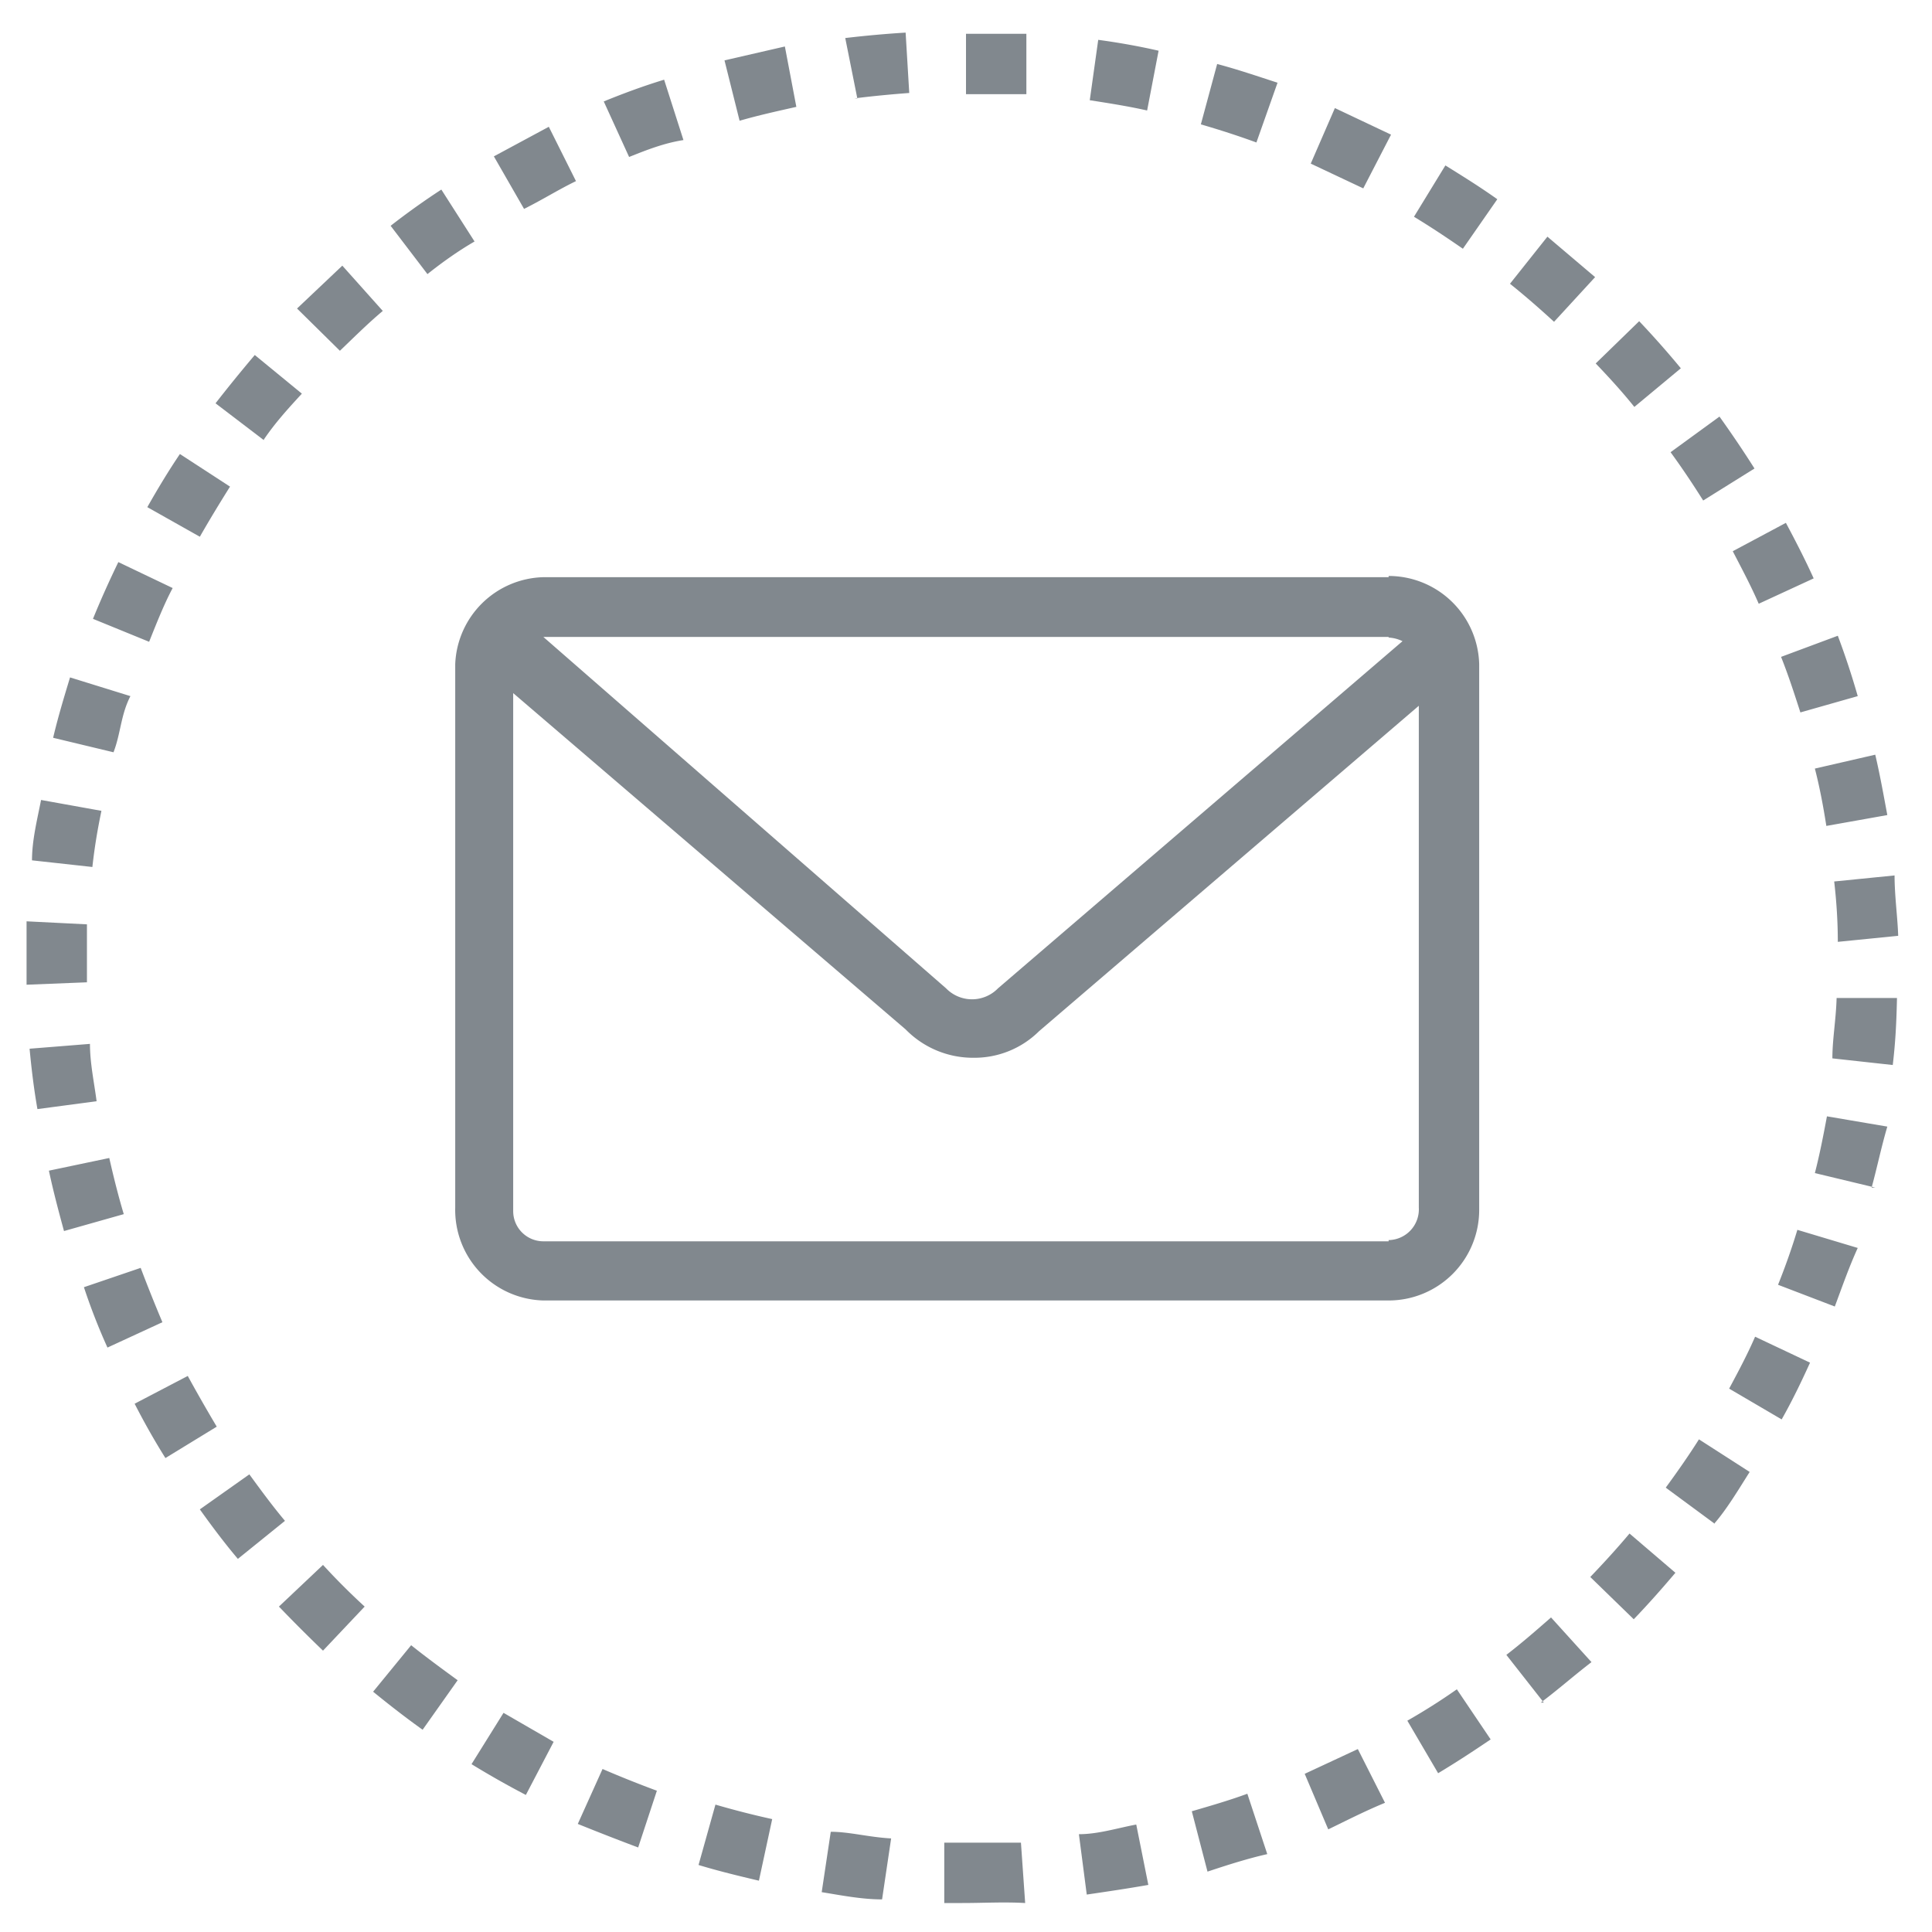 <svg xmlns="http://www.w3.org/2000/svg" viewBox="0 0 32 32"><defs><style>.a5c909c9-2524-4186-8346-4e2ee0733b0f{fill:#81888e;}</style></defs><title>message-5</title><g id="a737bd61-4e76-4ca6-bc15-f9f1baae78a2" data-name="message-5"><path id="aa771cc3-8120-4b18-9532-826879d460a2" data-name="icons09" class="a5c909c9-2524-4186-8346-4e2ee0733b0f" d="M15.94,31.52h-.3l0-1h.27c.33,0,.65,0,1,0l.07,1C16.63,31.5,16.29,31.52,15.94,31.52Zm-1.33-.06c-.34,0-.69-.07-1-.12l.15-1c.31,0,.63.09,1,.11ZM18,31.38l-.13-1c.32,0,.63-.1.95-.16l.2,1C18.68,31.28,18.34,31.33,18,31.38Zm-5.43-.23c-.34-.08-.67-.16-1-.26l.28-1c.31.09.62.17.94.24ZM20,31l-.26-1c.31-.09.62-.18.92-.29l.33,1C20.68,30.78,20.36,30.88,20,31Zm-9.43-.4q-.48-.18-1-.39l.41-.91q.44.19.9.36ZM22,30.3l-.39-.92.88-.41.45.89C22.6,30,22.29,30.16,22,30.3ZM8.71,29.73q-.46-.24-.9-.51l.53-.85.83.48Zm15.11-.36-.51-.87c.28-.16.55-.33.82-.52l.56.83C24.41,29,24.12,29.19,23.82,29.37ZM7,28.65c-.28-.2-.55-.41-.82-.63l.63-.77c.25.2.51.39.77.58Zm18.57-.45-.62-.79c.26-.2.5-.41.74-.62l.67.74C26.06,27.76,25.79,28,25.52,28.2ZM5.35,27.34c-.25-.24-.49-.48-.73-.73l.73-.69q.33.36.69.69Zm21.71-.52-.72-.7c.22-.23.44-.47.65-.72l.76.65C27.53,26.31,27.3,26.57,27.06,26.82Zm-23.12-1c-.22-.26-.43-.54-.63-.82l.82-.58c.19.26.38.52.59.77Zm24.45-.59-.8-.59c.19-.26.38-.53.55-.8l.84.54C28.79,24.68,28.6,25,28.39,25.24ZM2.74,24.15q-.27-.43-.51-.9l.88-.46q.23.42.48.84Zm26.77-.64L28.64,23c.15-.28.3-.56.43-.86l.91.43C29.83,22.9,29.68,23.21,29.51,23.51ZM1.78,22.32a10.14,10.14,0,0,1-.39-1L2.33,21q.17.45.36.9Zm28.61-.68-.94-.36c.12-.3.23-.61.32-.91l1,.3C30.62,21,30.51,21.32,30.39,21.64ZM1.06,20.39c-.09-.33-.18-.67-.25-1l1-.21c.07.31.15.63.24.93Zm30-.72-1-.24c.08-.31.14-.62.2-.94l1,.17C31.16,19,31.09,19.34,31,19.67ZM.62,18.37c-.06-.34-.1-.68-.13-1l1-.08c0,.32.07.64.11.95Zm30.73-.73-1-.11c0-.32.06-.64.07-1l1,0C31.41,17,31.39,17.3,31.35,17.64ZM.44,16.31V16c0-.25,0-.5,0-.74l1,.05c0,.22,0,.46,0,.69v.27Zm30-.71q0-.48-.06-1l1-.1c0,.34.05.69.06,1ZM1.53,14.36l-1-.11c0-.34.09-.69.15-1l1,.18C1.62,13.72,1.57,14,1.53,14.36Zm28.72-.68c-.05-.32-.11-.64-.19-.95l1-.23c.08.34.14.68.2,1ZM1.88,12.46l-1-.24c.08-.34.18-.67.28-1l1,.31C2,11.84,2,12.15,1.88,12.46Zm27.94-.66c-.1-.31-.2-.62-.32-.92l.94-.35c.12.32.23.65.33,1ZM2.47,10.63l-.93-.38c.13-.32.27-.63.42-.94l.9.43C2.72,10,2.59,10.33,2.47,10.63ZM29.13,10c-.13-.3-.28-.58-.43-.87l.88-.47c.16.3.32.61.46.92ZM3.31,8.89,2.44,8.4c.17-.3.35-.6.54-.88l.83.54C3.64,8.33,3.47,8.61,3.31,8.89Zm24.9-.6c-.17-.27-.35-.54-.54-.8l.81-.59c.2.28.39.56.58.86Zm-23.84-1-.8-.61c.21-.27.43-.54.65-.8L5,6.52C4.77,6.77,4.56,7,4.37,7.28Zm22.7-.55c-.2-.25-.42-.49-.64-.72l.72-.7q.36.38.69.78ZM5.63,5.81l-.71-.7.75-.71.67.75C6.09,5.36,5.86,5.59,5.63,5.81Zm20.11-.48c-.24-.22-.48-.43-.73-.63l.62-.78.79.67ZM7.08,4.54l-.61-.8q.41-.32.84-.6L7.86,4C7.6,4.15,7.33,4.34,7.08,4.54Zm17.15-.42c-.26-.18-.53-.36-.81-.53l.52-.85c.29.18.58.36.86.56ZM8.68,3.46l-.5-.87.91-.49.45.9C9.25,3.14,9,3.3,8.68,3.46Zm13.9-.34-.87-.41.4-.92.93.44ZM10.42,2.6,10,1.68c.32-.13.64-.25,1-.36l.32,1C11,2.37,10.72,2.48,10.42,2.6Zm10.39-.24c-.3-.11-.61-.21-.92-.3l.27-1c.34.09.66.2,1,.31ZM12.25,2,12,1l1-.23.19,1C12.88,1.84,12.56,1.91,12.25,2ZM19,1.83c-.31-.07-.63-.12-.95-.17l.14-1q.52.07,1,.18Zm-4.8-.2L14,.63q.51-.06,1-.09l.06,1C14.79,1.56,14.46,1.59,14.15,1.63ZM17,1.56c-.32,0-.64,0-1,0v-1c.35,0,.7,0,1,0Zm6,8H9A1.5,1.5,0,0,0,7.54,11v9A1.5,1.5,0,0,0,9,21.54H23a1.5,1.5,0,0,0,1.5-1.5V11A1.5,1.5,0,0,0,23,9.54Zm0,1a.6.6,0,0,1,.23.06l-6.7,5.75a.6.6,0,0,1-.86,0L9,10.55H23Zm0,10H9a.5.5,0,0,1-.5-.5V11.48L15,17.05a1.56,1.56,0,0,0,1.13.47,1.52,1.52,0,0,0,1.08-.44l6.29-5.39V20A.51.51,0,0,1,23,20.54Z"/></g></svg>
